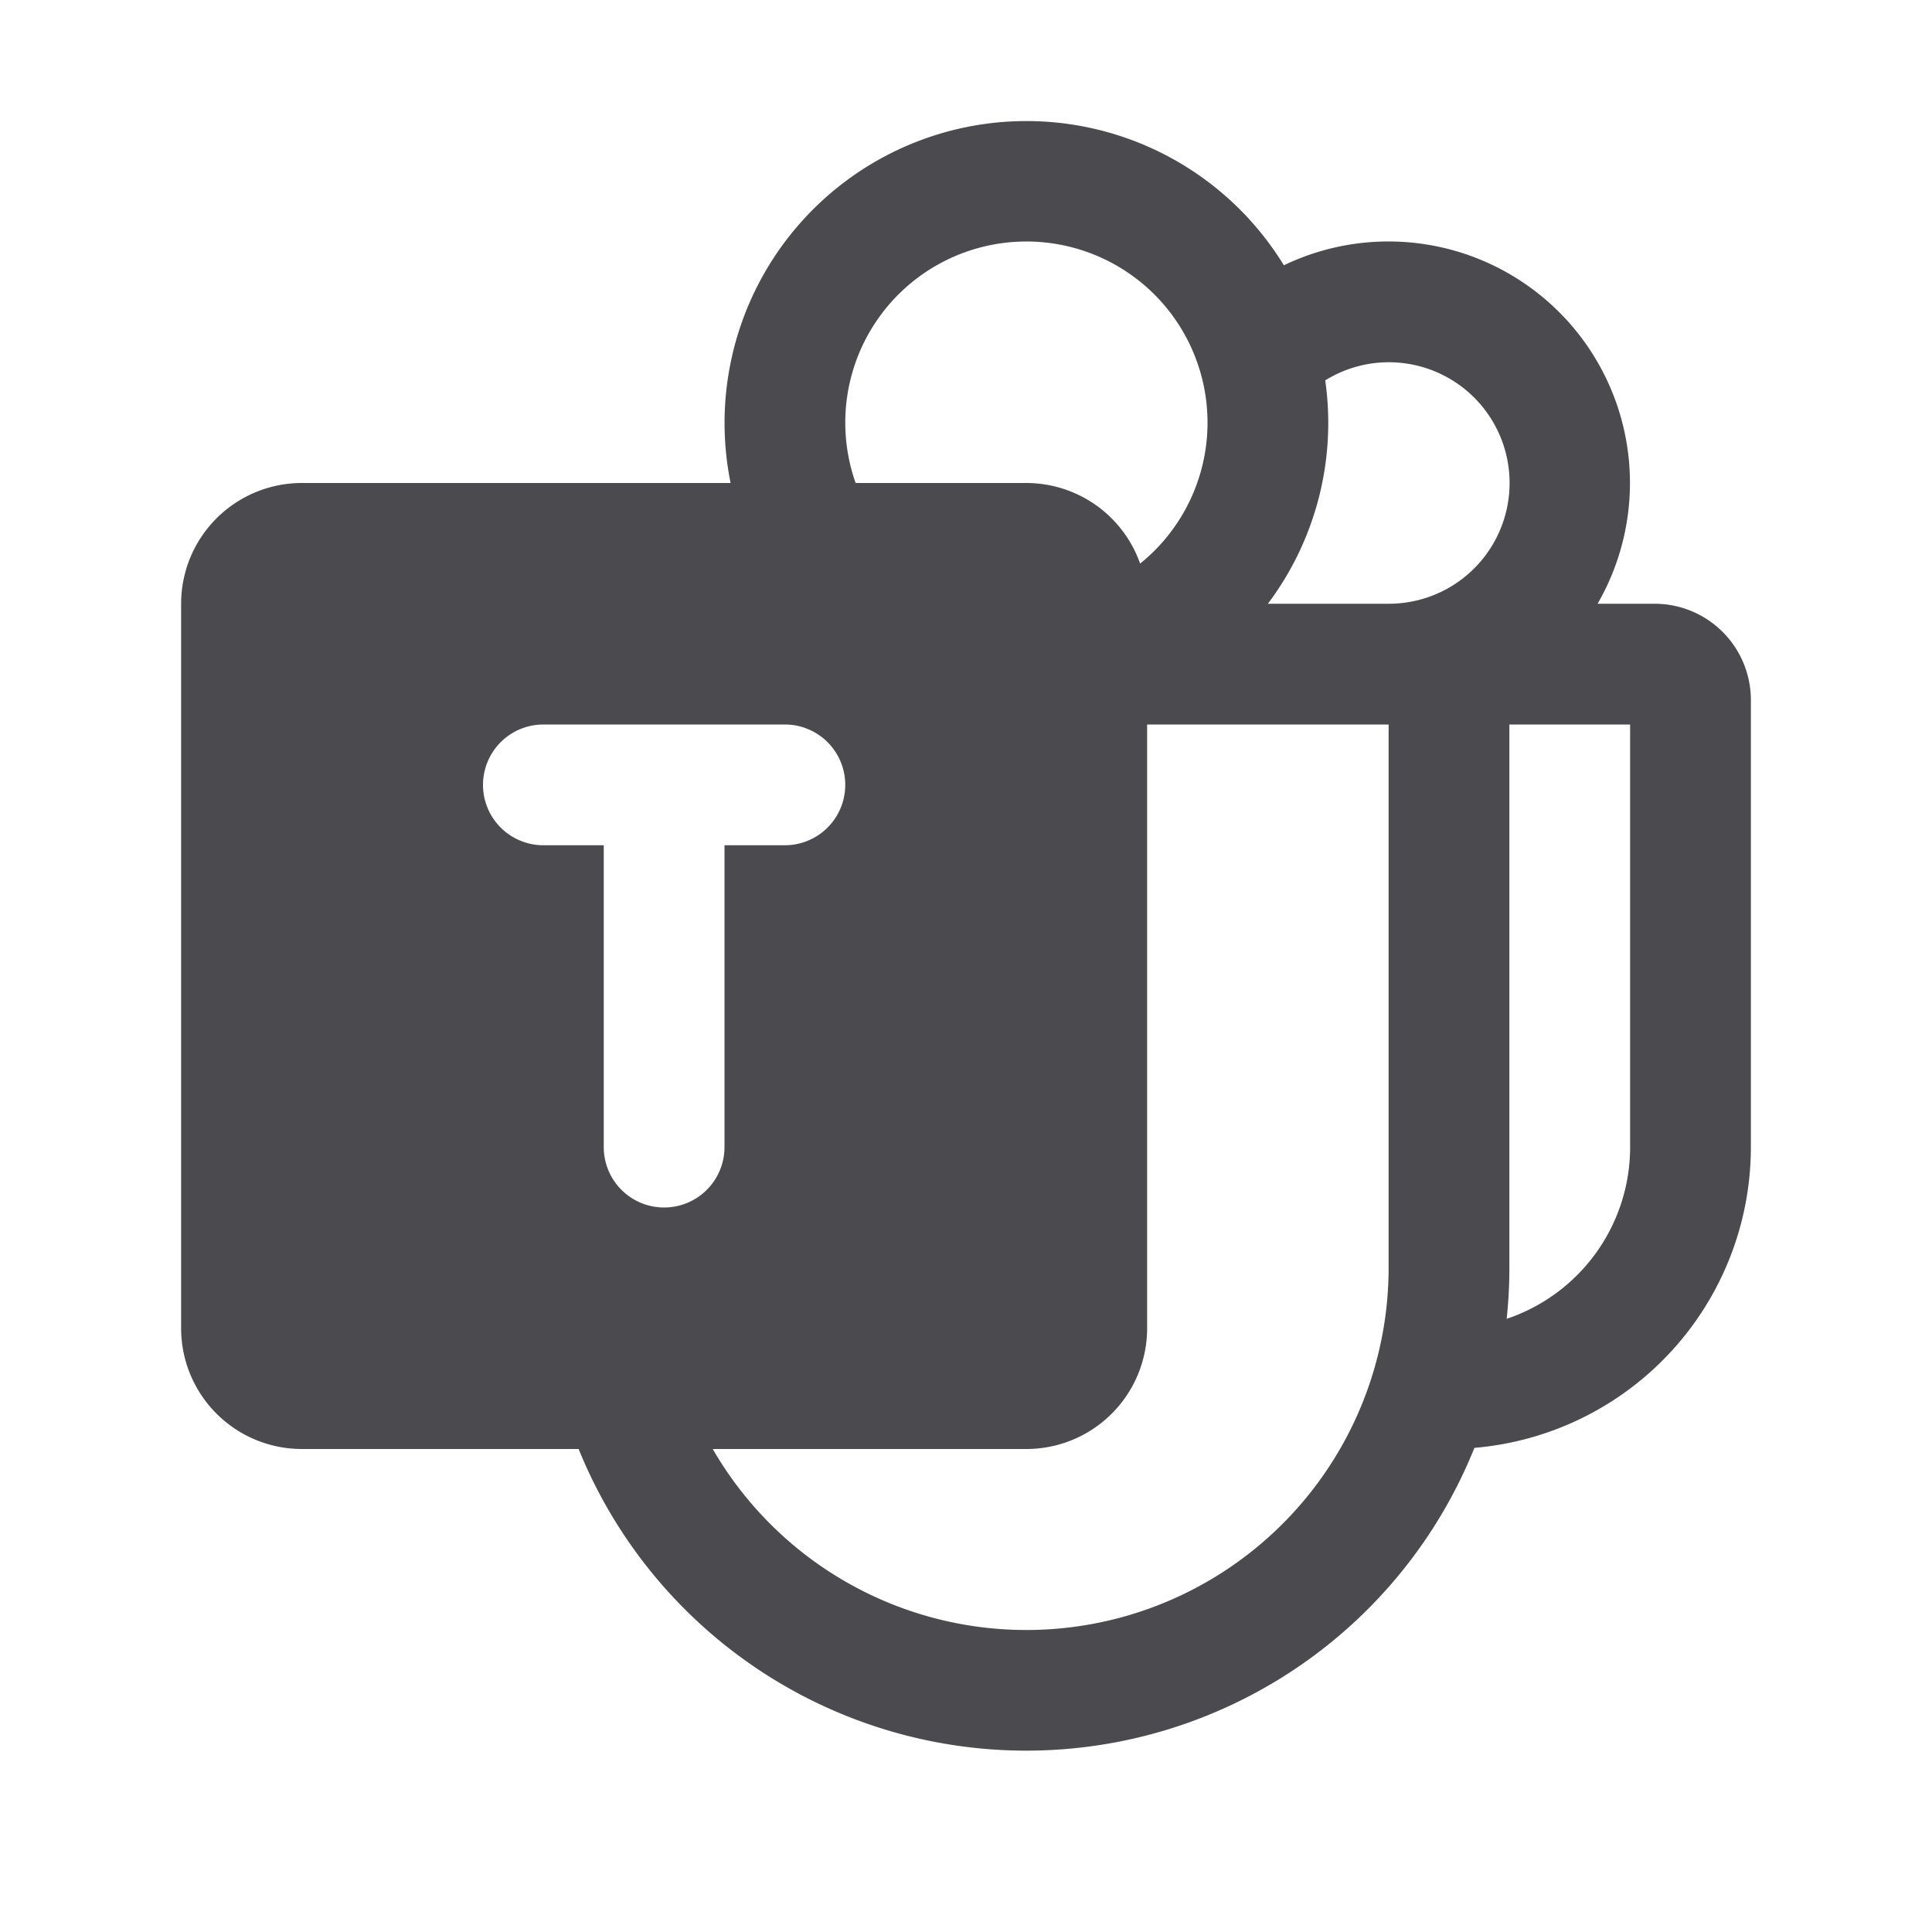 <svg xmlns="http://www.w3.org/2000/svg" width="32" height="32" fill="none" viewBox="0 0 32 32">
  <path fill="#4A4A4F" d="M27.407 10h-.946a4 4 0 0 0-5.196-5.606A5 5 0 0 0 12.101 8H5a2 2 0 0 0-2 2v12a2 2 0 0 0 2 2h4.584a8 8 0 0 0 14.837-.019A5 5 0 0 0 29 19v-7.408A1.595 1.595 0 0 0 27.407 10ZM17 4a3 3 0 0 1 1.884 5.335A2 2 0 0 0 17 8h-2.828A3 3 0 0 1 17 4Zm-6 16a1 1 0 0 1-1-1v-5H9a1 1 0 0 1 0-2h4a1 1 0 1 1 0 2h-1v5a1 1 0 0 1-1 1Zm12 1a6 6 0 0 1-11.195 3H17a2 2 0 0 0 2-2V12h4v9Zm0-11h-2a4.986 4.986 0 0 0 .95-3.7A2 2 0 1 1 23 10Zm4 9a3 3 0 0 1-2.045 2.844c.03-.28.045-.562.045-.844v-9h2v7Z"/>
</svg>
